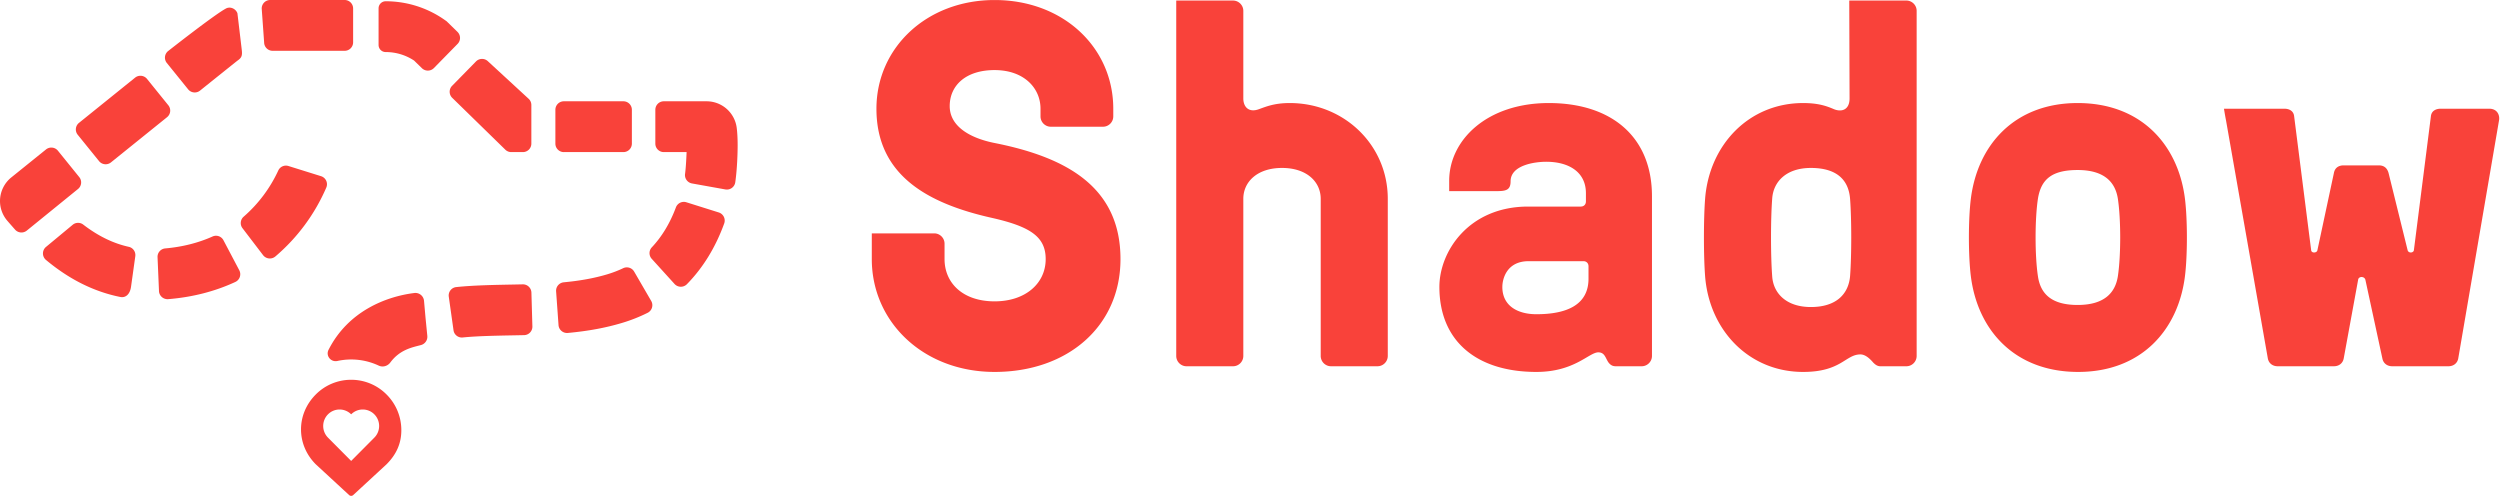 <svg xmlns="http://www.w3.org/2000/svg" width="242" height="48" viewBox="0 0 242 48">
    <g fill="#F9423A" fill-rule="evenodd">
        <path d="M90.432 22.59H84.39v2.493c0 6.083 4.994 10.92 11.887 10.92 7.092 0 12.186-4.438 12.186-10.92 0-6.931-5.144-9.823-12.086-11.22-2.597-.498-4.445-1.694-4.445-3.59 0-1.994 1.548-3.489 4.345-3.489 2.847 0 4.445 1.744 4.445 3.74v.747a1 1 0 0 0 .999.997h5.044a1 1 0 0 0 1-.997v-.748c0-5.883-4.796-10.52-11.488-10.52-6.593 0-11.438 4.637-11.438 10.52 0 6.433 4.945 9.174 11.188 10.57 3.746.848 5.195 1.846 5.195 3.99 0 2.342-1.948 4.088-4.945 4.088-3.097 0-4.845-1.795-4.845-4.088v-1.496c0-.549-.45-.997-.999-.997M124.847 9.975c-1.497 0-2.297.35-2.996.598-.95.349-1.498-.2-1.498-1.048V1.05c0-.548-.45-.997-1-.997h-5.493v34.405c0 .548.45.997.999.997h4.495a1 1 0 0 0 .999-.997V19.249c0-1.646 1.348-2.992 3.746-2.992 2.396 0 3.746 1.346 3.746 2.992v15.208a1 1 0 0 0 .998.997h4.495a1 1 0 0 0 .999-.997V19.249c0-5.235-4.245-9.274-9.49-9.274M149.922 9.975c6.043 0 9.989 3.24 9.989 9.024v15.458c0 .548-.45.997-1 .997h-2.497c-.299 0-.499-.1-.699-.35-.3-.398-.35-.997-.998-.997-.9 0-2.298 1.896-5.994 1.896-5.794 0-9.39-2.992-9.39-8.227 0-3.44 2.848-7.78 8.59-7.78h5.095c.3 0 .5-.198.5-.498v-.797c0-2.045-1.648-3.042-3.846-3.042-1.049 0-3.446.3-3.446 1.894 0 .848-.45.948-1.349.948h-4.595v-.997c0-3.94 3.646-7.529 9.64-7.529zm3.346 15.307h-5.294c-2.148 0-2.547 1.746-2.547 2.494 0 1.845 1.498 2.641 3.296 2.641 2.847 0 5.045-.847 5.045-3.44v-1.196c0-.3-.2-.499-.5-.499zM179.088 26.728c-.15 1.746-1.348 2.992-3.795 2.992-2.398 0-3.646-1.346-3.746-2.992-.15-1.995-.15-5.485 0-7.48.1-1.645 1.348-2.991 3.746-2.991 2.447 0 3.646 1.097 3.795 2.992.15 1.994.15 5.484 0 7.479M184.533.052h-5.525l.03 9.474c0 1.097-.748 1.346-1.498 1.048-.699-.3-1.498-.599-2.996-.599-5.245 0-9.09 4.04-9.49 9.274-.15 1.994-.15 5.484 0 7.479.4 5.235 4.245 9.275 9.49 9.275 3.696 0 4.095-1.696 5.544-1.696.499 0 .948.449 1.248.798.2.199.4.35.7.35h2.497a1 1 0 0 0 .999-.998V1.049c0-.548-.45-.997-1-.997M197.27 26.728c-.3-1.995-.3-5.485 0-7.48.3-1.894 1.348-2.79 3.845-2.79 2.548 0 3.646 1.145 3.896 2.79.3 1.995.3 5.485 0 7.48-.25 1.646-1.348 2.792-3.896 2.792-2.497 0-3.595-1.046-3.845-2.792m14.234 0c.25-1.995.25-5.485 0-7.48-.65-5.234-4.246-9.273-10.389-9.273-6.092 0-9.689 4.04-10.338 9.274-.25 1.994-.25 5.484 0 7.479.65 5.235 4.246 9.275 10.388 9.275 6.093 0 9.69-4.04 10.339-9.275M219.528 34.706c.1.498.499.748.949.748h5.443c.45 0 .85-.25.95-.748l1.398-7.63c.05-.348.6-.348.7 0l1.648 7.63c.099.498.499.748.948.748h5.445c.448 0 .848-.25.948-.748l3.946-23.036c.1-.498-.15-1.147-.95-1.147h-4.694c-.45 0-.899.2-.95.748l-1.647 12.964c-.05.249-.5.3-.6 0l-1.847-7.48c-.15-.547-.5-.747-.95-.747h-3.395c-.45 0-.85.2-.95.747l-1.598 7.48c-.05.249-.55.3-.6 0l-1.647-12.964c-.05-.549-.5-.748-.95-.748h-5.845s.102.649.202 1.147l4.046 23.036z"/>
        <g>
            <path d="M9.588 15.597a.822.822 0 0 0 1.154.122l5.43-4.376a.818.818 0 0 0 .122-1.152l-2.063-2.552a.822.822 0 0 0-1.154-.122l-5.43 4.376a.818.818 0 0 0-.123 1.153l2.064 2.55zM7.673 17.144L5.608 14.59a.822.822 0 0 0-1.155-.122L1.125 17.15A2.944 2.944 0 0 0 0 19.458c0 .711.259 1.399.726 1.933l.15.173c.138.157.359.41.584.664a.822.822 0 0 0 1.134.093l4.958-4.027a.818.818 0 0 0 .121-1.15M12.46 23.891c-1.51-.335-2.967-1.046-4.411-2.156a.816.816 0 0 0-1.015.026l-2.58 2.14a.823.823 0 0 0 0 1.264c2.28 1.9 4.669 3.077 7.205 3.585.466.093.917-.22 1.025-.994l.413-2.955a.816.816 0 0 0-.637-.91M26.39 4.919l6.972-.001a.82.82 0 0 0 .82-.82V.82a.82.82 0 0 0-.82-.82h-7.208a.82.82 0 0 0-.82.838l.235 3.28c.011.445.375.8.822.8M18.211 8.646a.822.822 0 0 0 1.155.122s3.54-2.842 3.639-2.911c.38-.265.463-.468.4-1.012l-.422-3.559c-.166-.446-.69-.686-1.11-.462-1.135.604-5.6 4.119-5.6 4.119a.818.818 0 0 0-.124 1.153l2.062 2.55zM54.582 14.723h5.762a.82.82 0 0 0 .821-.82v-3.278a.82.82 0 0 0-.821-.82h-5.762a.82.82 0 0 0-.821.82v3.279c0 .452.368.82.821.82M21.632 23.258a.815.815 0 0 0-1.053-.367c-1.387.623-2.926 1.01-4.591 1.157a.815.815 0 0 0-.738.849l.14 3.278c.02.469.43.821.897.783 2.338-.19 4.514-.748 6.49-1.663a.824.824 0 0 0 .387-1.13l-1.532-2.907zM69.577 20.566l-3.136-.986a.82.82 0 0 0-1.013.495c-.571 1.53-1.352 2.825-2.329 3.863a.818.818 0 0 0-.014 1.113l2.21 2.436a.825.825 0 0 0 1.197.024c1.558-1.59 2.77-3.56 3.61-5.877a.824.824 0 0 0-.525-1.068M61.385 26.288a.82.82 0 0 0-1.067-.324c-.482.23-.995.427-1.53.588-1.247.373-2.602.623-4.217.775a.82.82 0 0 0-.74.874l.235 3.27c.033.46.44.801.9.759 1.973-.183 3.655-.494 5.236-.968.872-.26 1.707-.591 2.494-.985a.822.822 0 0 0 .34-1.146l-1.651-2.843zM31.075 17.054l-3.151-.984a.818.818 0 0 0-.991.443 13.32 13.32 0 0 1-3.341 4.457.82.82 0 0 0-.12 1.118l1.993 2.61a.826.826 0 0 0 1.187.13 18.25 18.25 0 0 0 4.936-6.678.817.817 0 0 0-.513-1.096M71.312 12.357A2.94 2.94 0 0 0 68.4 9.805h-4.143a.82.82 0 0 0-.82.82v3.278c0 .453.366.82.82.82h2.206c-.02.47-.063 1.477-.149 2.11a.823.823 0 0 0 .667.924l3.234.58a.822.822 0 0 0 .959-.69c.186-1.31.23-2.854.23-3.599 0-.645-.032-1.23-.092-1.691M47.219 5.92a.823.823 0 0 0-1.144.029l-2.313 2.36a.819.819 0 0 0 .012 1.16l5.141 5.02a.82.82 0 0 0 .574.234h1.126a.82.82 0 0 0 .82-.82v-3.739a.817.817 0 0 0-.263-.602L47.219 5.92zM50.6 27.525l-.877.018c-1.697.033-3.886.067-5.569.248a.815.815 0 0 0-.712.928l.458 3.249a.815.815 0 0 0 .888.7c1.428-.147 3.412-.177 5.032-.209l.915-.018a.82.82 0 0 0 .8-.843l-.094-3.278a.822.822 0 0 0-.841-.795M44.286 3.087l-1.05-1.025-.158-.112A9.929 9.929 0 0 0 37.337.122h-.003a.688.688 0 0 0-.688.687v3.543c0 .38.308.687.688.687.984 0 1.93.284 2.748.822l.759.74A.822.822 0 0 0 42 6.59l2.297-2.343a.819.819 0 0 0-.012-1.159M41.364 32.51l-.173-1.754-.145-1.631a.839.839 0 0 0-.952-.76c-2.712.34-6.383 1.744-8.29 5.495-.294.578.221 1.22.856 1.082a6.276 6.276 0 0 1 4.004.451c.393.184.86.045 1.118-.303.933-1.256 2.125-1.464 2.97-1.689a.835.835 0 0 0 .612-.891M36.235 42.363l-2.242 2.256-2.243-2.256a1.603 1.603 0 0 1 0-2.256 1.579 1.579 0 0 1 2.243 0 1.578 1.578 0 0 1 2.242 0c.62.623.62 1.634 0 2.256m1.192-4.168a4.81 4.81 0 0 0-3.434-1.432 4.811 4.811 0 0 0-3.435 1.432c-1.893 1.906-1.893 4.835 0 6.74l3.227 2.978a.293.293 0 0 0 .415 0l3.226-2.978c.918-.923 1.423-1.979 1.423-3.284a4.87 4.87 0 0 0-1.422-3.456"/>
        </g>
    </g>
</svg>
